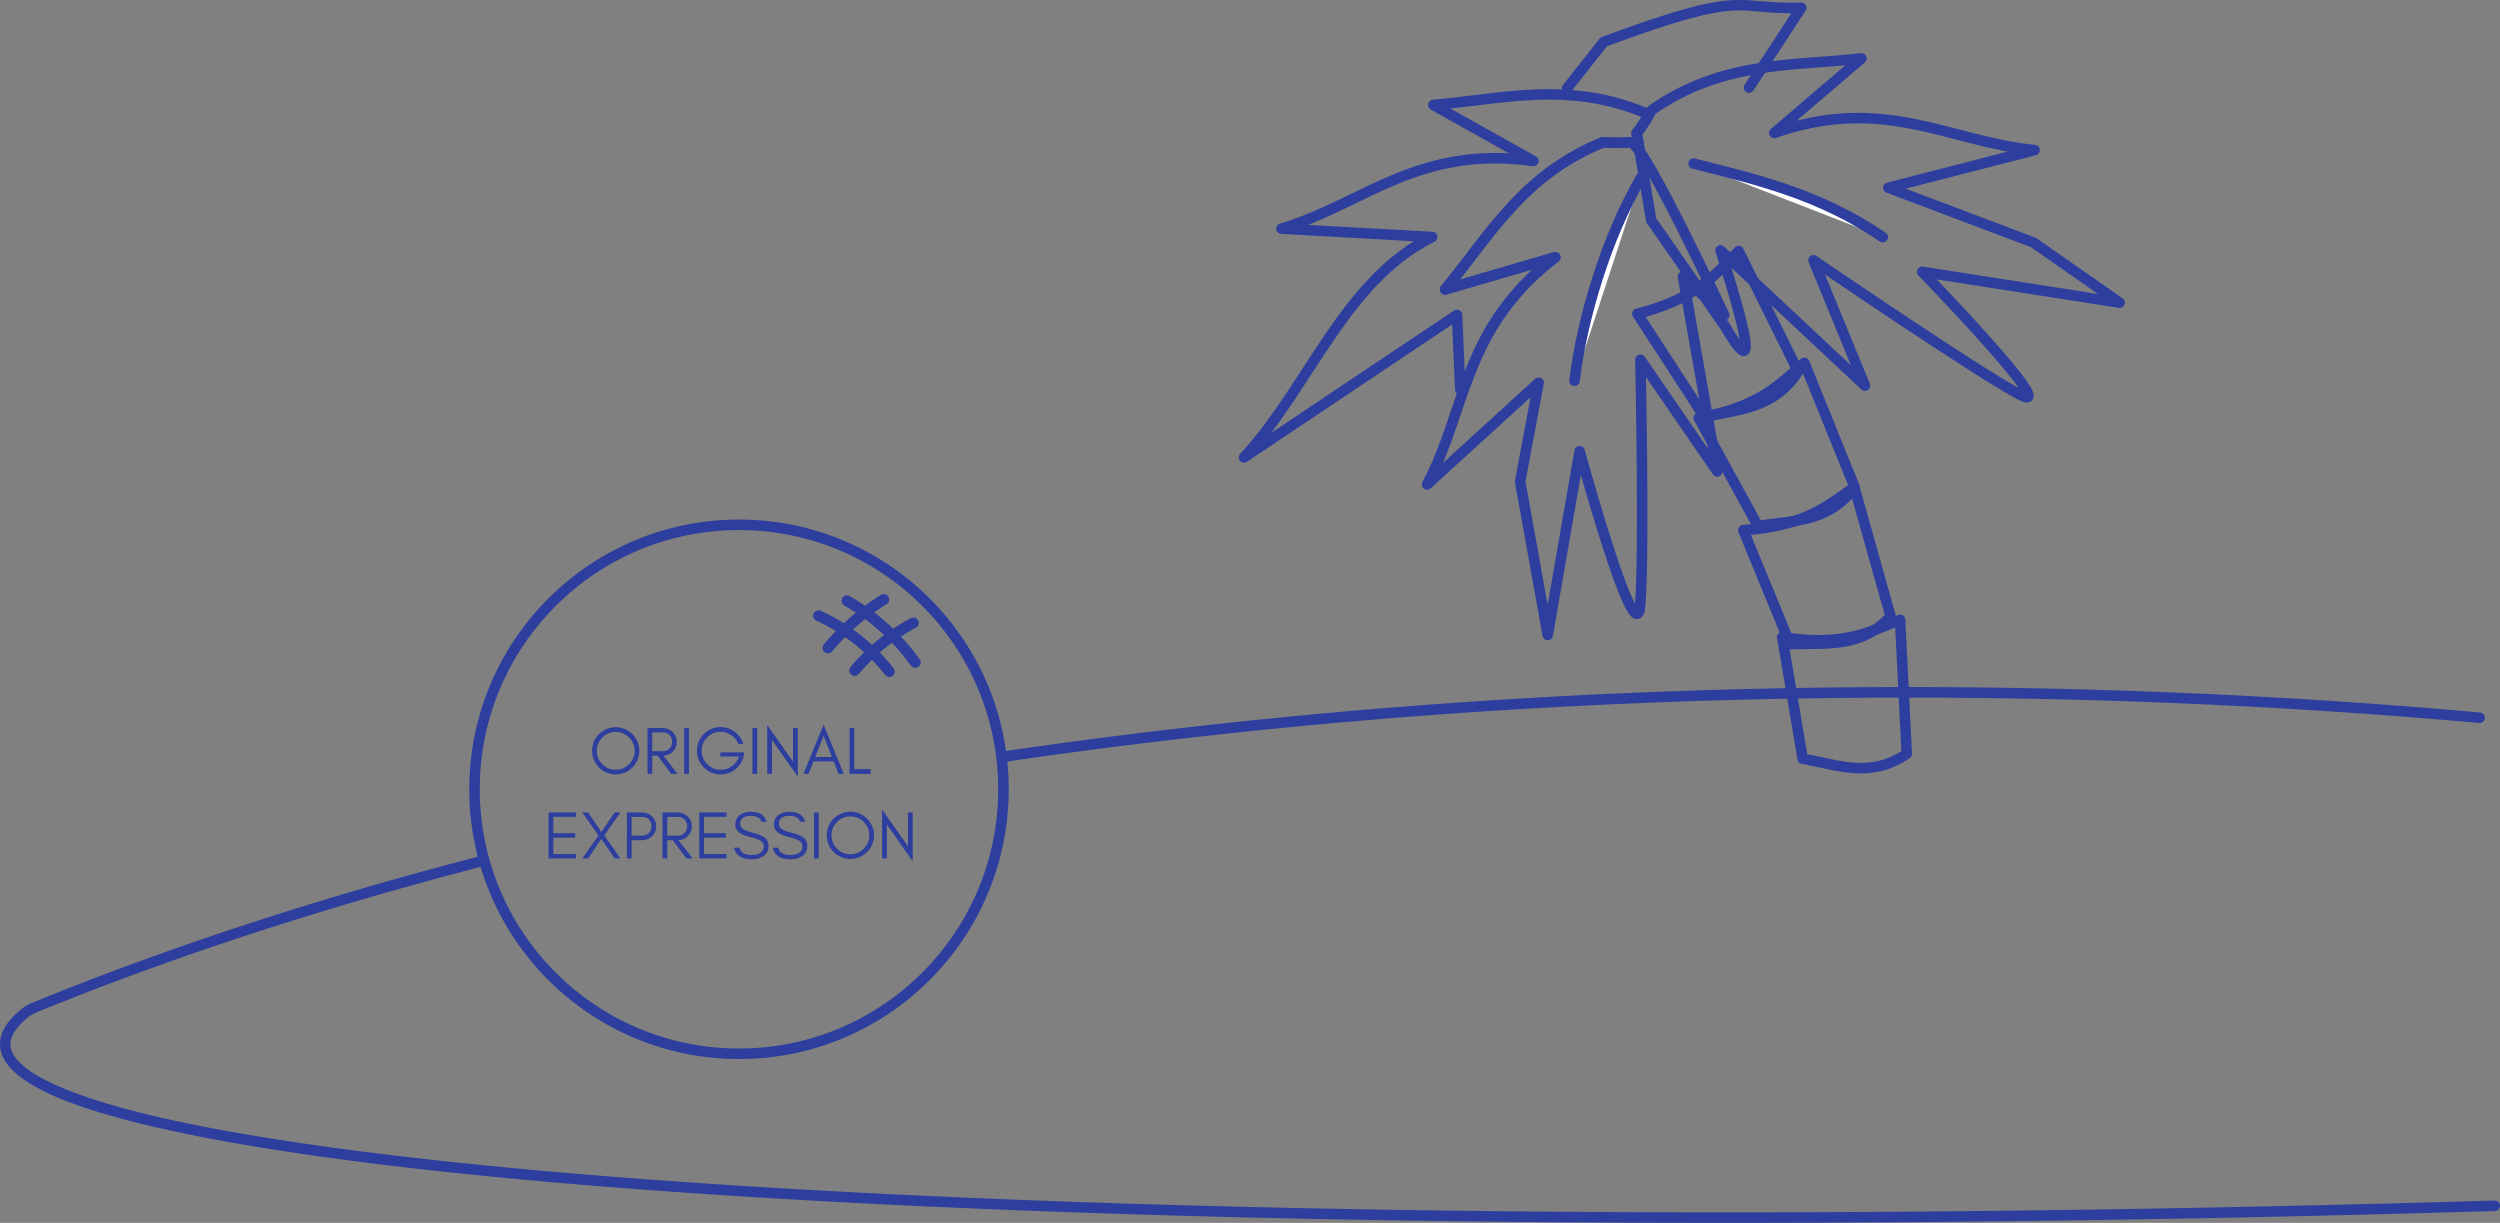 <?xml version="1.0" encoding="UTF-8" standalone="no"?>
<!-- Created with Inkscape (http://www.inkscape.org/) -->

<svg
   xmlns:dc="http://purl.org/dc/elements/1.1/"
   xmlns:cc="http://creativecommons.org/ns#"
   xmlns:rdf="http://www.w3.org/1999/02/22-rdf-syntax-ns#"
   xmlns:svg="http://www.w3.org/2000/svg"
   xmlns="http://www.w3.org/2000/svg"
   xmlns:sodipodi="http://sodipodi.sourceforge.net/DTD/sodipodi-0.dtd"
   xmlns:inkscape="http://www.inkscape.org/namespaces/inkscape"
   width="201.41mm"
   height="98.52mm"
   viewBox="0 0 713.656 349.085"
   id="svg8167"
   version="1.1"
   inkscape:version="0.91 r13725"
   sodipodi:docname="original-expression-island.svg">
  <rect x="0" y="0" width="713.656" height="349.085" fill="#808080" stroke="none"/>
  <defs
     id="defs8169" />
  <sodipodi:namedview
     id="base"
     pagecolor="#ffffff"
     bordercolor="#666666"
     borderopacity="1.0"
     inkscape:pageopacity="0.0"
     inkscape:pageshadow="2"
     inkscape:zoom="1.979899"
     inkscape:cx="409.92579"
     inkscape:cy="214.34785"
     inkscape:document-units="px"
     inkscape:current-layer="g8715"
     showgrid="false"
     fit-margin-top="0"
     fit-margin-left="0"
     fit-margin-right="0"
     fit-margin-bottom="0"
     inkscape:window-width="1440"
     inkscape:window-height="851"
     inkscape:window-x="127"
     inkscape:window-y="0"
     inkscape:window-maximized="0" />
  <g
     inkscape:label="Layer 1"
     inkscape:groupmode="layer"
     id="layer1"
     transform="translate(443.257,-357.819)">
    <circle
       r="75.5"
       cy="583.128"
       cx="-232.303"
       id="circle8681"
       style="display:inline;opacity:1;fill:none;fill-opacity:1;stroke:#2d3e9f;stroke-width:3;stroke-linecap:round;stroke-linejoin:miter;stroke-miterlimit:4;stroke-dasharray:none;stroke-dashoffset:0;stroke-opacity:1" />
    <path
       d="m -201.49,529.327 a 62,62 0 0 1 19.498,17.569"
       sodipodi:open="true"
       sodipodi:end="5.6590695"
       sodipodi:start="5.2325136"
       sodipodi:ry="62"
       sodipodi:rx="62"
       sodipodi:cy="583.12793"
       sodipodi:cx="-232.30322"
       sodipodi:type="arc"
       style="display:inline;opacity:1;fill:none;fill-opacity:1;stroke:#2d3e9f;stroke-width:3;stroke-linecap:round;stroke-linejoin:miter;stroke-miterlimit:4;stroke-dasharray:none;stroke-dashoffset:0;stroke-opacity:1"
       id="path8695" />
    <path
       d="M -209.568,533.597 A 54.5,54.5 0 0 1 -189.403,549.515"
       sodipodi:open="true"
       sodipodi:end="5.6185767"
       sodipodi:start="5.142707"
       sodipodi:ry="54.5"
       sodipodi:rx="54.5"
       sodipodi:cy="583.12793"
       sodipodi:cx="-232.30322"
       sodipodi:type="arc"
       id="path8697"
       style="display:inline;opacity:1;fill:none;fill-opacity:1;stroke:#2d3e9f;stroke-width:3;stroke-linecap:round;stroke-linejoin:miter;stroke-miterlimit:4;stroke-dasharray:none;stroke-dashoffset:0;stroke-opacity:1" />
    <path
       sodipodi:open="true"
       style="display:inline;opacity:1;fill:none;fill-opacity:1;stroke:#2d3e9f;stroke-width:3;stroke-linecap:round;stroke-linejoin:miter;stroke-miterlimit:4;stroke-dasharray:none;stroke-dashoffset:0;stroke-opacity:1"
       id="path8699"
       sodipodi:type="arc"
       sodipodi:cx="-156.30321"
       sodipodi:cy="585.12793"
       sodipodi:rx="56"
       sodipodi:ry="56"
       sodipodi:start="3.838195"
       sodipodi:end="4.224915"
       d="m -199.257,549.197 a 56,56 0 0 1 16.723,-13.547" />
    <path
       d="m -206.927,542.781 a 66,66 0 0 1 15.956,-13.815"
       sodipodi:end="4.1593586"
       sodipodi:start="3.838195"
       sodipodi:ry="66"
       sodipodi:rx="66"
       sodipodi:cy="585.12793"
       sodipodi:cx="-156.30321"
       sodipodi:type="arc"
       id="path8701"
       style="display:inline;opacity:1;fill:none;fill-opacity:1;stroke:#2d3e9f;stroke-width:3;stroke-linecap:round;stroke-linejoin:miter;stroke-miterlimit:4;stroke-dasharray:none;stroke-dashoffset:0;stroke-opacity:1"
       sodipodi:open="true" />
    <path
       style="color:#000000;font-style:normal;font-variant:normal;font-weight:normal;font-stretch:normal;font-size:medium;line-height:normal;font-family:sans-serif;text-indent:0;text-align:start;text-decoration:none;text-decoration-line:none;text-decoration-style:solid;text-decoration-color:#000000;letter-spacing:normal;word-spacing:normal;text-transform:none;direction:ltr;block-progression:tb;writing-mode:lr-tb;baseline-shift:baseline;text-anchor:start;white-space:normal;clip-rule:nonzero;display:inline;overflow:visible;visibility:visible;opacity:1;isolation:auto;mix-blend-mode:normal;color-interpolation:sRGB;color-interpolation-filters:linearRGB;solid-color:#000000;solid-opacity:1;fill:#2d3e9f;fill-opacity:1;fill-rule:nonzero;stroke:none;stroke-width:3;stroke-linecap:round;stroke-linejoin:round;stroke-miterlimit:4;stroke-dasharray:none;stroke-dashoffset:0;stroke-opacity:1;color-rendering:auto;image-rendering:auto;shape-rendering:auto;text-rendering:auto;enable-background:accumulate"
       d="M 545.957 196.129 C 456.819 196.049 368.668 202.362 285.615 214.611 A 75.5 75.5 0 0 1 285.979 217.611 C 419.053 197.98 565.325 193.596 707.672 206.379 A 1.5 1.5 0 1 0 707.939 203.391 C 660.604 199.14 612.839 196.781 565.27 196.246 C 558.828 196.174 552.39 196.135 545.957 196.129 z M 137.904 244.162 C 91.56 256.158 48.125 270.305 8.574 286.504 A 1.5 1.5 0 0 0 8.379 286.602 L 6.883 287.488 A 1.5 1.5 0 0 0 6.732 287.59 C 2.699 290.694 0.324 293.908 0.029 297.359 C -0.265 300.811 1.661 304.061 5.145 306.902 C 12.111 312.586 25.667 317.505 45.705 322.062 C 85.781 331.178 151.674 338.456 240.141 343.18 C 370.569 350.144 538.205 350.901 712.18 345.703 A 1.501 1.501 0 1 0 712.09 342.703 C 538.181 347.899 370.604 347.141 240.301 340.184 C 151.919 335.464 86.089 328.171 46.371 319.137 C 26.512 314.619 13.155 309.566 7.041 304.578 C 3.984 302.084 2.829 299.824 3.018 297.613 C 3.205 295.411 4.875 292.822 8.531 289.998 L 9.803 289.244 C 49.203 273.112 92.504 259.019 138.723 247.062 A 75.5 75.5 0 0 1 137.904 244.162 z "
       transform="translate(-443.257,357.819)"
       id="path8713" />
    <path
       style="display:inline;opacity:1;fill:none;fill-opacity:1;stroke:#2d3e9f;stroke-width:3;stroke-linecap:round;stroke-linejoin:round;stroke-miterlimit:4;stroke-dasharray:none;stroke-dashoffset:0;stroke-opacity:1"
       d="m 28.218,389.267 c 20.173,-14.092 39.986,-12.552 59.885,-14.76 l -24.879,21.267 c 31.449,-10.981 49.919,2.549 74.318,4.883 l -41.739,10.748 41.433,15.654 24.568,17.161 -56.346,-8.802 c 0,0 40.454,41.721 27.938,35.101 -12.516,-6.62 -58.975,-38.399 -58.975,-38.399 l 14.694,35.793 -41.233,-38.622 c 3.479,11.172 13.439,42.495 1.319,21.742 l -21.107,-30.371 -4.144,-24.846 c 2.282,-2.796 4.269,-6.549 4.269,-6.549 z"
       id="path8731"
       inkscape:connector-curvature="0"
       sodipodi:nodetypes="ccccccccsccccccc" />
    <g
       id="g8715"
       transform="translate(-3826.835,-3638.219)"
       style="display:inline;fill:#ffffff;stroke:#000000;stroke-opacity:1">
      <path
         style="opacity:1;fill:none;fill-opacity:1;stroke:#2d3e9f;stroke-width:3;stroke-linecap:round;stroke-linejoin:round;stroke-miterlimit:4;stroke-dasharray:none;stroke-dashoffset:0;stroke-opacity:1"
         d="m 3830.938,4021.213 10.467,-13.247 c 41.748,-15.444 36.42,-8.987 56.359,-9.721 l -14.903,22.786"
         id="path8717"
         inkscape:connector-curvature="0"
         sodipodi:nodetypes="cccc" />
      <path
         style="opacity:1;fill:none;fill-opacity:1;stroke:#2d3e9f;stroke-width:3;stroke-linecap:round;stroke-linejoin:round;stroke-miterlimit:4;stroke-dasharray:none;stroke-dashoffset:0;stroke-opacity:1"
         d="m 3892.336,4177.911 5.845,34.709 c 9.705,1.671 19.183,5.799 29.707,-1.4 l -1.913,-38.244 c -8.713,3.477 -16.374,7.723 -33.639,4.935 z"
         id="path8719"
         inkscape:connector-curvature="0"
         sodipodi:nodetypes="ccccc" />
      <path
         sodipodi:nodetypes="ccccc"
         inkscape:connector-curvature="0"
         id="path8721"
         d="m 3881.22,4147.388 13.388,32.556 c 9.834,-0.518 19.991,1.411 28.66,-7.938 l -10.336,-36.873 c -7.727,5.318 -14.257,11.155 -31.711,12.255 z"
         style="opacity:1;fill:none;fill-opacity:1;stroke:#2d3e9f;stroke-width:3;stroke-linecap:round;stroke-linejoin:round;stroke-miterlimit:4;stroke-dasharray:none;stroke-dashoffset:0;stroke-opacity:1" />
      <path
         style="opacity:1;fill:none;fill-opacity:1;stroke:#2d3e9f;stroke-width:3;stroke-linecap:round;stroke-linejoin:round;stroke-miterlimit:4;stroke-dasharray:none;stroke-dashoffset:0;stroke-opacity:1"
         d="m 3868.492,4115.316 16.914,30.873 c 9.716,-1.603 20.025,-0.811 27.603,-11.062 l -14.36,-35.502 c -7.09,6.141 -12.933,12.665 -30.158,15.691 z"
         id="path8723"
         inkscape:connector-curvature="0"
         sodipodi:nodetypes="ccccc" />
      <path
         sodipodi:nodetypes="ccccc"
         inkscape:connector-curvature="0"
         id="path8725"
         d="m 3850.987,4085.599 19.174,29.524 c 9.569,-2.324 19.908,-2.304 26.699,-13.092 l -16.973,-34.331 c -6.611,6.653 -11.95,13.595 -28.9,17.898 z"
         style="opacity:1;fill:none;fill-opacity:1;stroke:#2d3e9f;stroke-width:3;stroke-linecap:round;stroke-linejoin:round;stroke-miterlimit:4;stroke-dasharray:none;stroke-dashoffset:0;stroke-opacity:1" />
      <path
         style="opacity:1;fill:none;fill-opacity:1;stroke:#2d3e9f;stroke-width:3;stroke-linecap:round;stroke-linejoin:round;stroke-miterlimit:4;stroke-dasharray:none;stroke-dashoffset:0;stroke-opacity:1"
         d="M 442.805 26.943 C 431.349 26.863 420.388 28.992 409.168 29.963 L 437.73 45.953 C 404.739 41.335 389.276 58.215 365.807 65.275 L 408.844 67.652 C 383.705 80.133 373.862 110.253 355.117 130.576 L 415.92 89.885 L 416.857 111.176 L 418.658 108.963 C 423.17 96.762 429.305 84.712 443.953 73.447 L 412.531 82.627 C 425.266 67.187 434.814 49.77 457.652 40.602 L 457.654 40.602 C 457.654 40.602 461.884 40.991 465.475 40.611 C 465.984 40.557 466.907 41.564 468.084 43.25 L 467.207 37.996 C 468.691 36.178 469.989 34.047 470.758 32.715 C 460.905 28.404 451.706 27.006 442.805 26.943 z "
         transform="translate(3383.578,3996.038)"
         id="path8727" />
      <path
         style="opacity:1;fill:#ffffff;fill-opacity:1;stroke:#2d3e9f;stroke-width:3;stroke-linecap:round;stroke-linejoin:round;stroke-miterlimit:4;stroke-dasharray:none;stroke-dashoffset:0;stroke-opacity:1"
         d="m 3852.032,4046.735 c -10.185,17.667 -16.813,40.333 -19,58"
         id="path8735"
         inkscape:connector-curvature="0"
         sodipodi:nodetypes="cc" />
      <path
         style="opacity:1;fill:#ffffff;fill-opacity:1;stroke:#2d3e9f;stroke-width:3;stroke-linecap:round;stroke-linejoin:round;stroke-miterlimit:4;stroke-dasharray:none;stroke-dashoffset:0;stroke-opacity:1"
         d="m 3867.032,4042.735 c 18,4.538 36,8.693 54,21"
         id="path8733"
         inkscape:connector-curvature="0"
         sodipodi:nodetypes="cc" />
    </g>
    <path
       id="path8751"
       style="display:inline;opacity:1;fill:none;fill-opacity:1;stroke:#2d3e9f;stroke-width:3;stroke-linecap:round;stroke-linejoin:miter;stroke-miterlimit:4;stroke-dasharray:none;stroke-dashoffset:0;stroke-opacity:1"
       sodipodi:type="arc"
       sodipodi:cx="-232.30322"
       sodipodi:cy="583.12793"
       sodipodi:rx="62"
       sodipodi:ry="62"
       sodipodi:start="5.2325136"
       sodipodi:end="5.6590695"
       sodipodi:open="true"
       d="m -201.49,529.327 a 62,62 0 0 1 19.498,17.569" />
    <path
       style="display:inline;opacity:1;fill:none;fill-opacity:1;stroke:#2d3e9f;stroke-width:3;stroke-linecap:round;stroke-linejoin:miter;stroke-miterlimit:4;stroke-dasharray:none;stroke-dashoffset:0;stroke-opacity:1"
       id="path8753"
       sodipodi:type="arc"
       sodipodi:cx="-232.30322"
       sodipodi:cy="583.12793"
       sodipodi:rx="54.5"
       sodipodi:ry="54.5"
       sodipodi:start="5.142707"
       sodipodi:end="5.6185767"
       sodipodi:open="true"
       d="M -209.568,533.597 A 54.5,54.5 0 0 1 -189.403,549.515" />
    <path
       d="m -199.257,549.197 a 56,56 0 0 1 16.723,-13.547"
       sodipodi:end="4.224915"
       sodipodi:start="3.838195"
       sodipodi:ry="56"
       sodipodi:rx="56"
       sodipodi:cy="585.12793"
       sodipodi:cx="-156.30321"
       sodipodi:type="arc"
       id="path8755"
       style="display:inline;opacity:1;fill:none;fill-opacity:1;stroke:#2d3e9f;stroke-width:3;stroke-linecap:round;stroke-linejoin:miter;stroke-miterlimit:4;stroke-dasharray:none;stroke-dashoffset:0;stroke-opacity:1"
       sodipodi:open="true" />
    <path
       sodipodi:open="true"
       style="display:inline;opacity:1;fill:none;fill-opacity:1;stroke:#2d3e9f;stroke-width:3;stroke-linecap:round;stroke-linejoin:miter;stroke-miterlimit:4;stroke-dasharray:none;stroke-dashoffset:0;stroke-opacity:1"
       id="path8757"
       sodipodi:type="arc"
       sodipodi:cx="-156.30321"
       sodipodi:cy="585.12793"
       sodipodi:rx="66"
       sodipodi:ry="66"
       sodipodi:start="3.838195"
       sodipodi:end="4.1593586"
       d="m -206.927,542.781 a 66,66 0 0 1 15.956,-13.815" />
    <g
       transform="translate(-3827.935,-3035.448)"
       style="font-style:normal;font-variant:normal;font-weight:bold;font-stretch:normal;font-size:19.299px;line-height:125%;font-family:'Glacial Indifference';-inkscape-font-specification:'Glacial Indifference Bold';letter-spacing:0px;word-spacing:0px;display:inline;fill:#2d3e9f;fill-opacity:1;stroke:none;stroke-width:1px;stroke-linecap:butt;stroke-linejoin:miter;stroke-opacity:1"
       id="flowRoot11691-2">
      <path
         inkscape:connector-curvature="0"
         d="m 3565.845,3607.586 c 0,1.505 -0.54,2.779 -1.583,3.821 -1.062,1.061 -2.335,1.583 -3.821,1.583 -1.486,0 -2.76,-0.521 -3.802,-1.583 -1.061,-1.042 -1.583,-2.316 -1.583,-3.821 0,-1.467 0.521,-2.74 1.583,-3.802 1.042,-1.042 2.316,-1.583 3.802,-1.583 1.486,0 2.76,0.54 3.821,1.583 1.042,1.062 1.583,2.335 1.583,3.802 z m 1.351,0 c 0,-0.926 -0.193,-1.795 -0.54,-2.625 -0.347,-0.811 -0.83,-1.525 -1.448,-2.142 -0.618,-0.598 -1.332,-1.081 -2.142,-1.428 -0.83,-0.347 -1.698,-0.54 -2.625,-0.54 -0.926,0 -1.814,0.193 -2.625,0.54 -0.811,0.347 -1.525,0.83 -2.142,1.428 -0.618,0.618 -1.1,1.332 -1.448,2.142 -0.347,0.83 -0.521,1.698 -0.521,2.625 0,0.926 0.174,1.814 0.521,2.625 0.347,0.83 0.83,1.544 1.448,2.162 0.618,0.618 1.332,1.1 2.142,1.448 0.811,0.347 1.698,0.521 2.625,0.521 0.926,0 1.795,-0.174 2.625,-0.521 0.811,-0.347 1.525,-0.83 2.142,-1.448 0.618,-0.618 1.1,-1.332 1.448,-2.162 0.347,-0.811 0.54,-1.698 0.54,-2.625 z"
         style="font-style:normal;font-variant:normal;font-weight:normal;font-stretch:normal;font-family:'Glacial Indifference';-inkscape-font-specification:'Glacial Indifference';text-align:center;text-anchor:middle;fill:#2d3e9f;fill-opacity:1"
         id="path34738" />
      <path
         inkscape:connector-curvature="0"
         d="m 3570.864,3607.702 0,-5.346 3.049,0 c 0.791,0 1.428,0.251 1.911,0.753 0.463,0.502 0.714,1.119 0.714,1.891 0,0.772 -0.251,1.409 -0.753,1.93 -0.502,0.521 -1.119,0.772 -1.872,0.772 l -3.049,0 z m 7.025,-2.683 c 0,-1.119 -0.425,-2.084 -1.235,-2.837 -0.791,-0.733 -1.776,-1.119 -2.933,-1.119 l -4.207,0 0,13.124 1.351,0 0,-5.191 1.563,0 3.86,5.191 1.814,0 -4.053,-5.191 c 1.023,-0.058 1.891,-0.425 2.605,-1.1 0.811,-0.753 1.235,-1.718 1.235,-2.876 z"
         style="font-style:normal;font-variant:normal;font-weight:normal;font-stretch:normal;font-family:'Glacial Indifference';-inkscape-font-specification:'Glacial Indifference';text-align:center;text-anchor:middle;fill:#2d3e9f;fill-opacity:1"
         id="path34740" />
      <path
         inkscape:connector-curvature="0"
         d="m 3581.343,3614.186 0,-13.124 -1.351,0 0,13.124 1.351,0 z"
         style="font-style:normal;font-variant:normal;font-weight:normal;font-stretch:normal;font-family:'Glacial Indifference';-inkscape-font-specification:'Glacial Indifference';text-align:center;text-anchor:middle;fill:#2d3e9f;fill-opacity:1"
         id="path34742" />
      <path
         inkscape:connector-curvature="0"
         d="m 3597.164,3608.049 -6.832,0 0,1.177 5.327,0 c -0.405,1.139 -1.081,2.065 -2.046,2.74 -0.965,0.695 -2.046,1.023 -3.223,1.023 -1.505,0 -2.779,-0.521 -3.841,-1.583 -1.042,-1.062 -1.563,-2.354 -1.563,-3.841 0,-1.486 0.521,-2.76 1.583,-3.821 1.042,-1.042 2.316,-1.583 3.821,-1.583 1.119,0 2.142,0.328 3.049,0.965 0.926,0.637 1.583,1.467 2.007,2.528 l 1.428,0 c -0.444,-1.448 -1.274,-2.605 -2.47,-3.493 -1.197,-0.888 -2.586,-1.351 -4.149,-1.351 -0.849,0 -1.679,0.193 -2.49,0.54 -0.83,0.347 -1.544,0.83 -2.162,1.448 -0.618,0.618 -1.1,1.332 -1.448,2.142 -0.347,0.83 -0.521,1.718 -0.521,2.644 0,0.926 0.174,1.814 0.521,2.625 0.347,0.83 0.83,1.544 1.448,2.162 0.618,0.618 1.332,1.1 2.162,1.448 0.811,0.347 1.698,0.521 2.625,0.521 1.583,0 3.011,-0.502 4.285,-1.525 1.274,-1.042 2.065,-2.354 2.354,-3.956 l 0.135,-0.811 z"
         style="font-style:normal;font-variant:normal;font-weight:normal;font-stretch:normal;font-family:'Glacial Indifference';-inkscape-font-specification:'Glacial Indifference';text-align:center;text-anchor:middle;fill:#2d3e9f;fill-opacity:1"
         id="path34744" />
      <path
         inkscape:connector-curvature="0"
         d="m 3600.831,3614.186 0,-13.124 -1.351,0 0,13.124 1.351,0 z"
         style="font-style:normal;font-variant:normal;font-weight:normal;font-stretch:normal;font-family:'Glacial Indifference';-inkscape-font-specification:'Glacial Indifference';text-align:center;text-anchor:middle;fill:#2d3e9f;fill-opacity:1"
         id="path34746" />
      <path
         inkscape:connector-curvature="0"
         d="m 3605.053,3604.517 7.372,10.479 0,-13.934 -1.351,0 0,9.65 -7.372,-10.479 0,13.953 1.351,0 0,-9.669 z"
         style="font-style:normal;font-variant:normal;font-weight:normal;font-stretch:normal;font-family:'Glacial Indifference';-inkscape-font-specification:'Glacial Indifference';text-align:center;text-anchor:middle;fill:#2d3e9f;fill-opacity:1"
         id="path34748" />
      <path
         inkscape:connector-curvature="0"
         d="m 3617.397,3609.361 2.393,-6.041 2.374,6.041 -4.767,0 z m 8.144,4.825 -5.751,-14.031 -5.771,14.031 1.467,0 1.409,-3.57 5.771,0 1.409,3.57 1.467,0 z"
         style="font-style:normal;font-variant:normal;font-weight:normal;font-stretch:normal;font-family:'Glacial Indifference';-inkscape-font-specification:'Glacial Indifference';text-align:center;text-anchor:middle;fill:#2d3e9f;fill-opacity:1"
         id="path34750" />
      <path
         inkscape:connector-curvature="0"
         d="m 3628.536,3612.835 0,-11.773 -1.351,0 0,13.124 0.675,0 0.675,0 4.69,0 0,-1.351 -4.69,0 z"
         style="font-style:normal;font-variant:normal;font-weight:normal;font-stretch:normal;font-family:'Glacial Indifference';-inkscape-font-specification:'Glacial Indifference';text-align:center;text-anchor:middle;fill:#2d3e9f;fill-opacity:1"
         id="path34752" />
      <path
         inkscape:connector-curvature="0"
         d="m 3549.077,3638.31 0,-1.254 -6.446,0 0,-4.67 6.253,0 0,-1.274 -6.253,0 0,-4.67 6.446,0 0,-1.254 -7.797,0 0,13.123 7.797,0 z"
         style="font-style:normal;font-variant:normal;font-weight:normal;font-stretch:normal;font-family:'Glacial Indifference';-inkscape-font-specification:'Glacial Indifference';text-align:center;text-anchor:middle;fill:#2d3e9f;fill-opacity:1"
         id="path34754" />
      <path
         inkscape:connector-curvature="0"
         d="m 3560.131,3638.31 1.66,0 -4.612,-6.562 4.612,-6.562 -1.66,0 -3.783,5.597 -3.783,-5.597 -1.679,0 4.632,6.581 -4.613,6.543 1.66,0 3.783,-5.597 3.783,5.597 z"
         style="font-style:normal;font-variant:normal;font-weight:normal;font-stretch:normal;font-family:'Glacial Indifference';-inkscape-font-specification:'Glacial Indifference';text-align:center;text-anchor:middle;fill:#2d3e9f;fill-opacity:1"
         id="path34756" />
      <path
         inkscape:connector-curvature="0"
         d="m 3564.984,3631.806 0,-5.327 3.049,0 c 0.791,0 1.428,0.251 1.911,0.733 0.463,0.502 0.714,1.119 0.714,1.891 0,0.791 -0.251,1.428 -0.753,1.949 -0.502,0.502 -1.119,0.753 -1.872,0.753 l -3.049,0 z m 7.025,-2.663 c 0,-1.158 -0.425,-2.104 -1.235,-2.856 -0.811,-0.733 -1.776,-1.1 -2.933,-1.1 l -4.207,0 0,13.123 1.351,0 0,-5.191 2.856,0 c 1.158,0 2.142,-0.367 2.933,-1.1 0.81,-0.772 1.235,-1.718 1.235,-2.876 z"
         style="font-style:normal;font-variant:normal;font-weight:normal;font-stretch:normal;font-family:'Glacial Indifference';-inkscape-font-specification:'Glacial Indifference';text-align:center;text-anchor:middle;fill:#2d3e9f;fill-opacity:1"
         id="path34758" />
      <path
         inkscape:connector-curvature="0"
         d="m 3575.161,3631.826 0,-5.346 3.049,0 c 0.791,0 1.428,0.251 1.911,0.753 0.463,0.502 0.714,1.119 0.714,1.891 0,0.772 -0.251,1.409 -0.753,1.93 -0.502,0.521 -1.119,0.772 -1.872,0.772 l -3.049,0 z m 7.025,-2.683 c 0,-1.119 -0.425,-2.084 -1.235,-2.837 -0.791,-0.733 -1.776,-1.119 -2.933,-1.119 l -4.207,0 0,13.123 1.351,0 0,-5.191 1.563,0 3.86,5.191 1.814,0 -4.053,-5.191 c 1.023,-0.058 1.891,-0.425 2.605,-1.1 0.811,-0.753 1.235,-1.718 1.235,-2.876 z"
         style="font-style:normal;font-variant:normal;font-weight:normal;font-stretch:normal;font-family:'Glacial Indifference';-inkscape-font-specification:'Glacial Indifference';text-align:center;text-anchor:middle;fill:#2d3e9f;fill-opacity:1"
         id="path34760" />
      <path
         inkscape:connector-curvature="0"
         d="m 3592.086,3638.31 0,-1.254 -6.446,0 0,-4.67 6.253,0 0,-1.274 -6.253,0 0,-4.67 6.446,0 0,-1.254 -7.797,0 0,13.123 7.797,0 z"
         style="font-style:normal;font-variant:normal;font-weight:normal;font-stretch:normal;font-family:'Glacial Indifference';-inkscape-font-specification:'Glacial Indifference';text-align:center;text-anchor:middle;fill:#2d3e9f;fill-opacity:1"
         id="path34762" />
      <path
         inkscape:connector-curvature="0"
         d="m 3598.585,3632.134 c 1.698,0.405 2.856,0.849 3.474,1.351 0.425,0.347 0.637,0.791 0.637,1.332 0,0.54 -0.116,0.984 -0.347,1.293 -0.579,0.81 -1.621,1.216 -3.088,1.216 -2.046,0 -3.204,-0.695 -3.455,-2.084 l -1.583,0 c 0.463,2.219 2.142,3.32 5.037,3.32 1.293,0 2.374,-0.27 3.242,-0.849 1.042,-0.675 1.583,-1.679 1.583,-2.991 0,-1.081 -0.425,-1.911 -1.274,-2.49 -0.598,-0.425 -1.563,-0.811 -2.895,-1.158 -1.351,-0.347 -2.219,-0.637 -2.625,-0.849 -0.888,-0.444 -1.332,-1.062 -1.312,-1.872 0,-0.424 0.077,-0.791 0.27,-1.061 0.502,-0.753 1.389,-1.139 2.663,-1.139 1.795,0 2.818,0.579 3.088,1.698 l 1.467,0 c -0.482,-1.891 -2.007,-2.856 -4.555,-2.856 -1.158,0 -2.181,0.309 -3.03,0.926 -0.869,0.618 -1.312,1.525 -1.312,2.76 0,1.679 1.351,2.837 4.014,3.455 z"
         style="font-style:normal;font-variant:normal;font-weight:normal;font-stretch:normal;font-family:'Glacial Indifference';-inkscape-font-specification:'Glacial Indifference';text-align:center;text-anchor:middle;fill:#2d3e9f;fill-opacity:1"
         id="path34764" />
      <path
         inkscape:connector-curvature="0"
         d="m 3609.629,3632.134 c 1.698,0.405 2.856,0.849 3.474,1.351 0.425,0.347 0.637,0.791 0.637,1.332 0,0.54 -0.116,0.984 -0.347,1.293 -0.579,0.81 -1.621,1.216 -3.088,1.216 -2.046,0 -3.204,-0.695 -3.455,-2.084 l -1.583,0 c 0.463,2.219 2.142,3.32 5.037,3.32 1.293,0 2.374,-0.27 3.242,-0.849 1.042,-0.675 1.583,-1.679 1.583,-2.991 0,-1.081 -0.425,-1.911 -1.274,-2.49 -0.598,-0.425 -1.563,-0.811 -2.895,-1.158 -1.351,-0.347 -2.219,-0.637 -2.625,-0.849 -0.888,-0.444 -1.332,-1.062 -1.312,-1.872 0,-0.424 0.077,-0.791 0.27,-1.061 0.502,-0.753 1.39,-1.139 2.663,-1.139 1.795,0 2.818,0.579 3.088,1.698 l 1.467,0 c -0.482,-1.891 -2.007,-2.856 -4.555,-2.856 -1.158,0 -2.181,0.309 -3.03,0.926 -0.868,0.618 -1.312,1.525 -1.312,2.76 0,1.679 1.351,2.837 4.014,3.455 z"
         style="font-style:normal;font-variant:normal;font-weight:normal;font-stretch:normal;font-family:'Glacial Indifference';-inkscape-font-specification:'Glacial Indifference';text-align:center;text-anchor:middle;fill:#2d3e9f;fill-opacity:1"
         id="path34766" />
      <path
         inkscape:connector-curvature="0"
         d="m 3618.396,3638.31 0,-13.123 -1.351,0 0,13.123 1.351,0 z"
         style="font-style:normal;font-variant:normal;font-weight:normal;font-stretch:normal;font-family:'Glacial Indifference';-inkscape-font-specification:'Glacial Indifference';text-align:center;text-anchor:middle;fill:#2d3e9f;fill-opacity:1"
         id="path34768" />
      <path
         inkscape:connector-curvature="0"
         d="m 3632.827,3631.71 c 0,1.505 -0.54,2.779 -1.583,3.821 -1.061,1.062 -2.335,1.583 -3.821,1.583 -1.486,0 -2.76,-0.521 -3.802,-1.583 -1.061,-1.042 -1.583,-2.316 -1.583,-3.821 0,-1.467 0.521,-2.74 1.583,-3.802 1.042,-1.042 2.316,-1.583 3.802,-1.583 1.486,0 2.76,0.54 3.821,1.583 1.042,1.061 1.583,2.335 1.583,3.802 z m 1.351,0 c 0,-0.926 -0.193,-1.795 -0.54,-2.625 -0.347,-0.811 -0.83,-1.525 -1.448,-2.142 -0.618,-0.598 -1.332,-1.081 -2.142,-1.428 -0.83,-0.347 -1.698,-0.54 -2.625,-0.54 -0.926,0 -1.814,0.193 -2.625,0.54 -0.811,0.347 -1.525,0.83 -2.142,1.428 -0.618,0.618 -1.1,1.332 -1.448,2.142 -0.347,0.83 -0.521,1.698 -0.521,2.625 0,0.926 0.174,1.814 0.521,2.625 0.347,0.83 0.83,1.544 1.448,2.162 0.618,0.618 1.332,1.1 2.142,1.447 0.811,0.347 1.698,0.521 2.625,0.521 0.926,0 1.795,-0.174 2.625,-0.521 0.811,-0.347 1.525,-0.83 2.142,-1.447 0.618,-0.618 1.1,-1.332 1.448,-2.162 0.347,-0.81 0.54,-1.698 0.54,-2.625 z"
         style="font-style:normal;font-variant:normal;font-weight:normal;font-stretch:normal;font-family:'Glacial Indifference';-inkscape-font-specification:'Glacial Indifference';text-align:center;text-anchor:middle;fill:#2d3e9f;fill-opacity:1"
         id="path34770" />
      <path
         inkscape:connector-curvature="0"
         d="m 3637.846,3628.641 7.372,10.48 0,-13.934 -1.351,0 0,9.65 -7.372,-10.479 0,13.953 1.351,0 0,-9.669 z"
         style="font-style:normal;font-variant:normal;font-weight:normal;font-stretch:normal;font-family:'Glacial Indifference';-inkscape-font-specification:'Glacial Indifference';text-align:center;text-anchor:middle;fill:#2d3e9f;fill-opacity:1"
         id="path34772" />
    </g>
    <path
       style="display:inline;opacity:1;fill:none;fill-opacity:1;stroke:#2d3e9f;stroke-width:3;stroke-linecap:round;stroke-linejoin:round;stroke-miterlimit:4;stroke-dasharray:none;stroke-dashoffset:0;stroke-opacity:1"
       d="m 14.397,398.42 c -22.839,9.169 -32.387,26.587 -45.122,42.027 L 0.697,431.267 C -25.703,451.57 -24.475,474.424 -35.866,496.113 l 31.835,-29.04 -5.287,28.197 7.88,43.817 9.111,-52.457 c 0,0 15.945,58.323 17.247,44.23 1.301,-14.093 0.097,-70.344 0.097,-70.344 l 21.943,31.872 -9.795,-55.623 11.78,11.036 c 0,0 -23.137,-49.748 -26.727,-49.369 -3.59,0.379 -7.82,-0.011 -7.82,-0.011 z"
       id="path8729"
       inkscape:connector-curvature="0"
       sodipodi:nodetypes="ccccccccsccccsc" />
  </g>
</svg>
